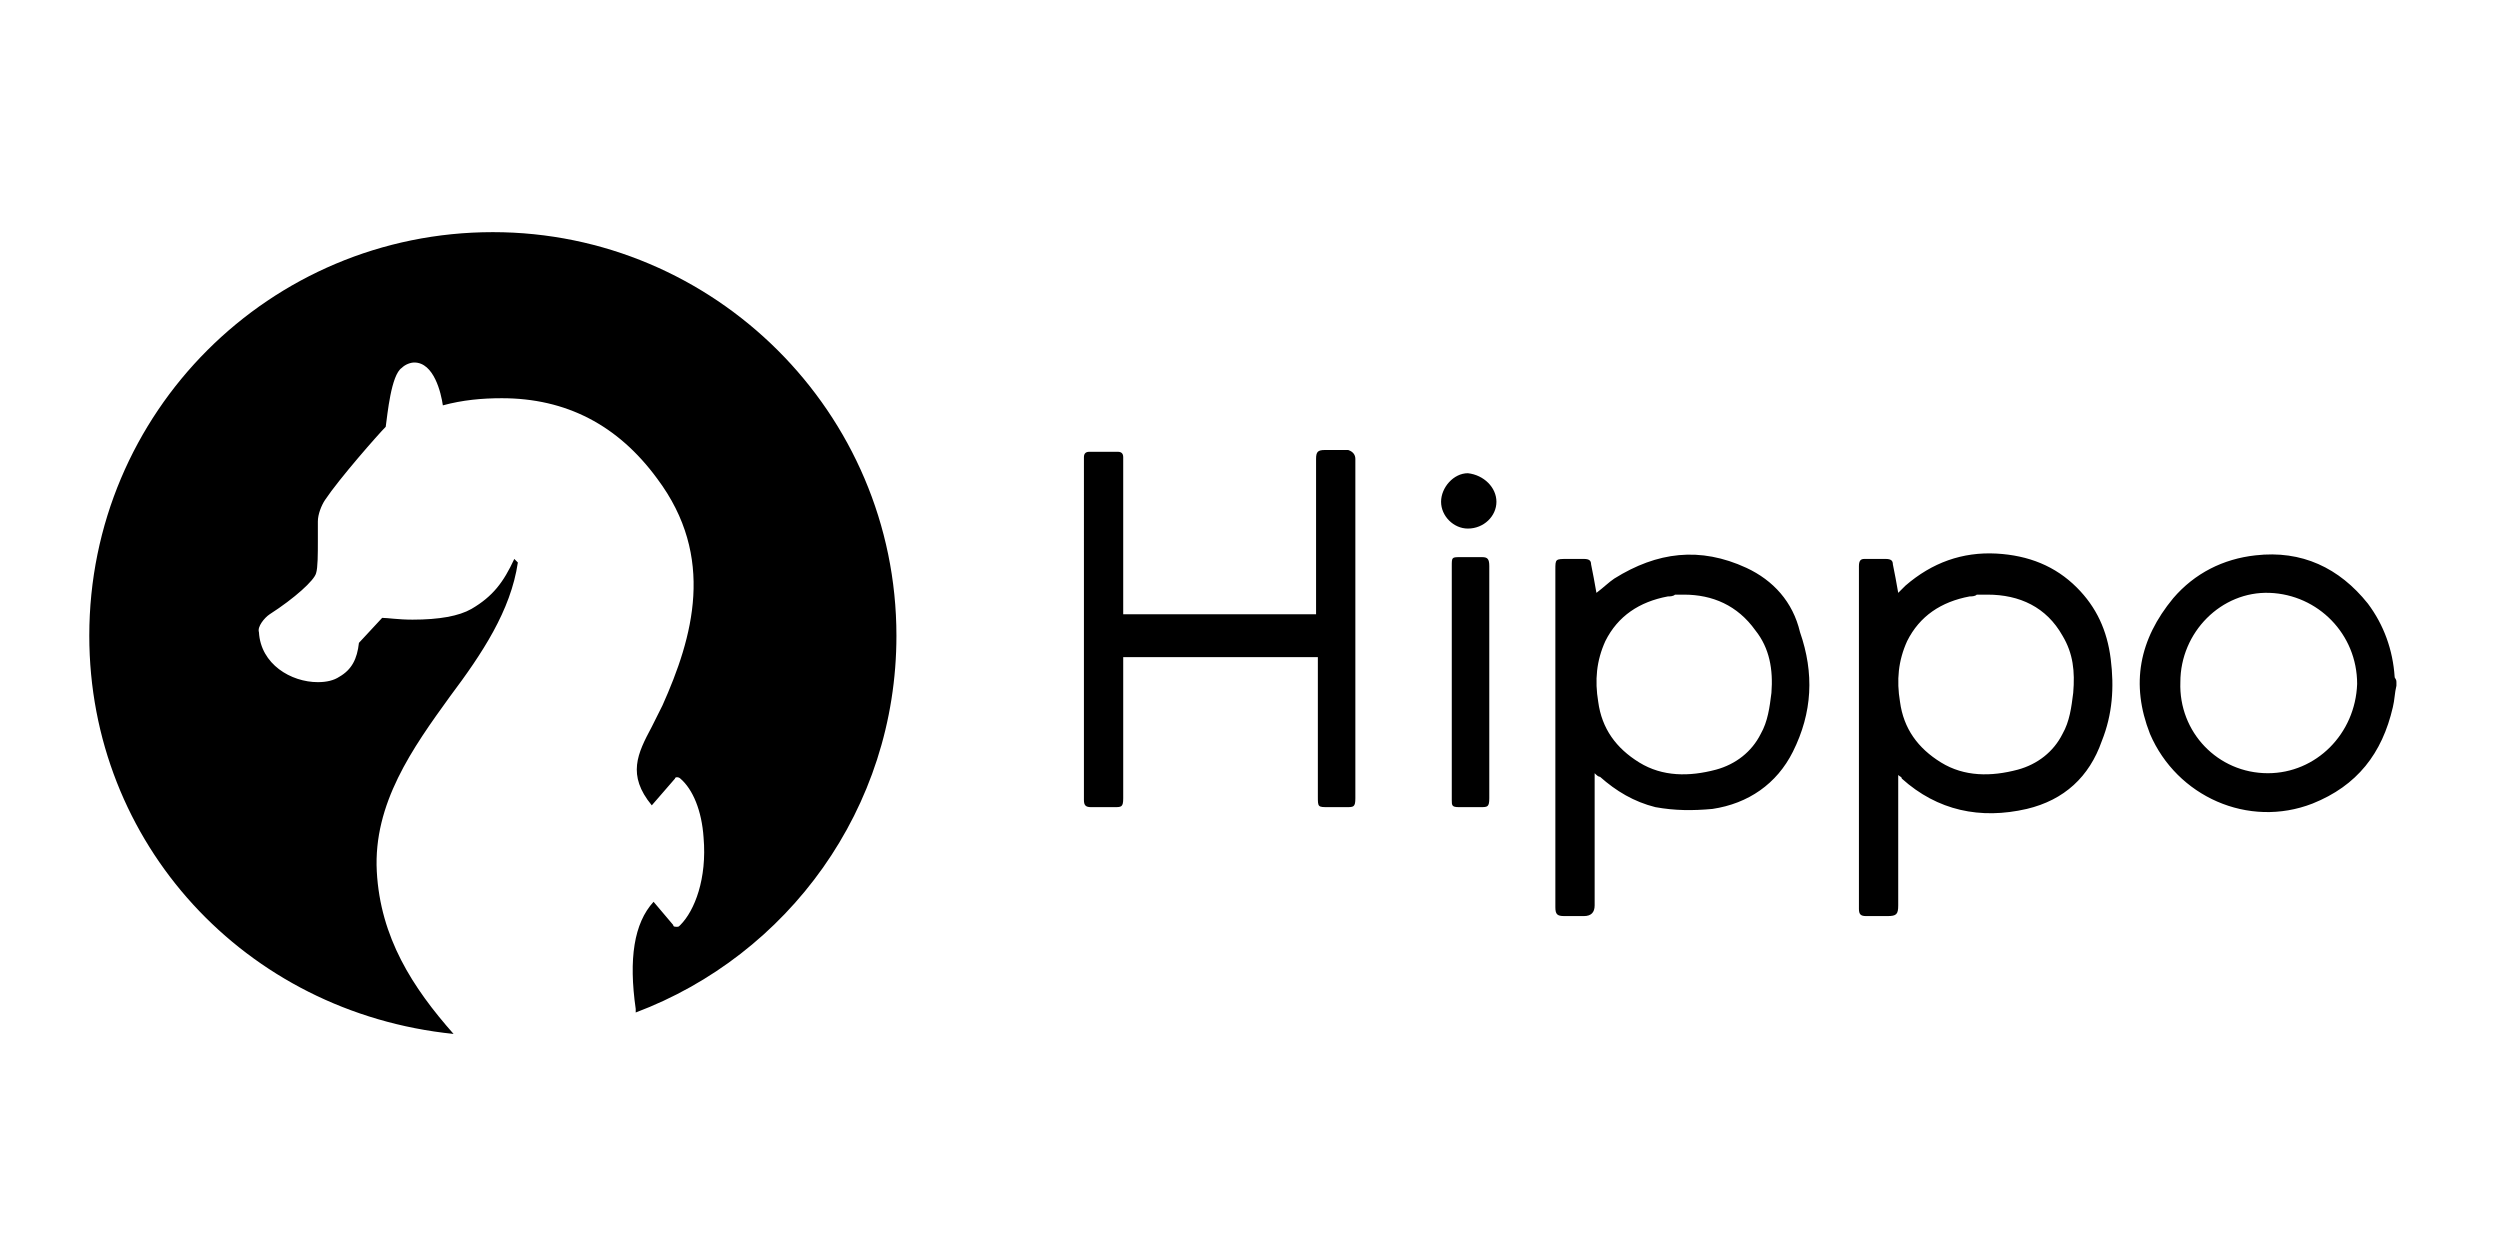 <?xml version="1.0" encoding="utf-8"?>
<!-- Generator: Adobe Illustrator 18.1.1, SVG Export Plug-In . SVG Version: 6.00 Build 0)  -->
<svg version="1.1" id="Layer_1" xmlns="http://www.w3.org/2000/svg" xmlns:xlink="http://www.w3.org/1999/xlink" x="0px" y="0px"
	 viewBox="0 0 140 70" enable-background="new 0 0 140 70" xml:space="preserve">
<path fill-rule="evenodd" clip-rule="evenodd" d="M134.1,37.9c-0.1-1.5-0.6-2.9-1.5-4.1c-1.6-2-3.7-3-6.3-2.7
	c-1.8,0.2-3.4,1-4.6,2.4c-1.9,2.3-2.4,4.8-1.3,7.6c1.5,3.5,5.5,5.3,9.1,3.9c2.5-1,3.9-2.8,4.5-5.4c0.1-0.4,0.1-0.8,0.2-1.2v-0.2
	C134.2,38,134.1,38,134.1,37.9 M127,43.3c-2.8,0-5-2.3-4.9-5.1c0-2.8,2.3-5.1,5-5c2.7,0.1,4.9,2.3,4.9,5.1
	C131.9,41.1,129.7,43.3,127,43.3 M75.9,25.7c0,0.1,0,0.1,0,0.2v18.8c0,0.5-0.1,0.5-0.5,0.5h-1c-0.6,0-0.6,0-0.6-0.6v-7.5v-0.3H62.9
	v0.3c0,2.5,0,5.1,0,7.6c0,0.5-0.1,0.5-0.5,0.5c-0.4,0-0.9,0-1.3,0c-0.3,0-0.4-0.1-0.4-0.4c0-0.1,0-0.1,0-0.2V25.9c0-0.1,0-0.2,0-0.3
	c0-0.2,0.1-0.3,0.3-0.3c0.5,0,1,0,1.6,0c0.2,0,0.3,0.1,0.3,0.3c0,0.1,0,0.2,0,0.2v8.3v0.3h10.8v-0.3c0-2.8,0-5.6,0-8.4
	c0-0.4,0.1-0.5,0.5-0.5c0.5,0,0.9,0,1.3,0C75.8,25.3,75.9,25.5,75.9,25.7 M97.8,31.8c-2.6-1.2-5-0.9-7.4,0.6c-0.3,0.2-0.6,0.5-1,0.8
	c-0.1-0.6-0.2-1.1-0.3-1.6c0-0.2-0.1-0.3-0.4-0.3c-0.3,0-0.6,0-0.9,0c-0.7,0-0.7,0-0.7,0.6v8.3c0,3.5,0,7,0,10.6
	c0,0.4,0.1,0.5,0.5,0.5c0.4,0,0.8,0,1.1,0c0.4,0,0.6-0.2,0.6-0.6c0-2.3,0-4.6,0-7v-0.4c0.1,0.1,0.2,0.2,0.3,0.2
	c0.9,0.8,1.9,1.4,3.1,1.7c1.1,0.2,2.1,0.2,3.2,0.1c2-0.3,3.6-1.4,4.5-3.2c1.1-2.2,1.2-4.4,0.4-6.7C100.4,33.7,99.3,32.5,97.8,31.8
	 M99.2,38.8c-0.1,0.8-0.2,1.6-0.6,2.3c-0.5,1-1.4,1.7-2.5,2c-1.5,0.4-3,0.4-4.3-0.4c-1.3-0.8-2.1-1.9-2.3-3.4
	c-0.2-1.2-0.1-2.3,0.4-3.4c0.7-1.4,1.9-2.2,3.5-2.5c0.1,0,0.3,0,0.4-0.1c0.2,0,0.4,0,0.5,0c1.6,0,3,0.6,4,2
	C99.1,36.3,99.3,37.5,99.2,38.8 M116.3,32.9c-1.2-1.2-2.7-1.8-4.5-1.9c-1.9-0.1-3.6,0.5-5.1,1.8c-0.1,0.1-0.2,0.2-0.4,0.4
	c-0.1-0.6-0.2-1.1-0.3-1.6c0-0.2-0.1-0.3-0.4-0.3c-0.4,0-0.8,0-1.2,0c-0.2,0-0.3,0.1-0.3,0.4c0,0.1,0,0.1,0,0.2v18.8
	c0,0.1,0,0.1,0,0.2c0,0.3,0.1,0.4,0.4,0.4c0.4,0,0.8,0,1.2,0c0.5,0,0.6-0.1,0.6-0.6c0-2.3,0-4.6,0-6.9v-0.4c0.1,0.1,0.2,0.1,0.2,0.2
	c2,1.8,4.4,2.3,7,1.7c2.1-0.5,3.5-1.8,4.2-3.8c0.6-1.5,0.7-3,0.5-4.6C118,35.3,117.4,34,116.3,32.9 M116.1,38.8
	c-0.1,0.8-0.2,1.6-0.6,2.3c-0.5,1-1.4,1.7-2.5,2c-1.5,0.4-3,0.4-4.3-0.4c-1.3-0.8-2.1-1.9-2.3-3.4c-0.2-1.2-0.1-2.3,0.4-3.4
	c0.7-1.4,1.9-2.2,3.5-2.5c0.1,0,0.3,0,0.4-0.1c0.2,0,0.4,0,0.6,0c1.8,0,3.3,0.7,4.2,2.3C116.1,36.6,116.2,37.6,116.1,38.8
	 M83.4,31.7c0,2.2,0,4.3,0,6.5c0,2.2,0,4.3,0,6.5c0,0.5-0.1,0.5-0.5,0.5c-0.4,0-0.8,0-1.2,0c-0.4,0-0.4-0.1-0.4-0.4
	c0-2.3,0-4.6,0-6.9c0-2.1,0-4.1,0-6.2c0-0.5,0-0.5,0.5-0.5c0.4,0,0.8,0,1.2,0C83.3,31.2,83.4,31.3,83.4,31.7 M83.8,28.1
	c0,0.8-0.7,1.5-1.6,1.5c-0.8,0-1.5-0.7-1.5-1.5c0-0.8,0.7-1.6,1.5-1.6C83.1,26.6,83.8,27.3,83.8,28.1 M5,35.6
	C5,23.1,15.1,13,27.6,13C40,13,50.2,23.1,50.2,35.6c0,9.7-6.1,17.9-14.6,21.1l0-0.2c0,0,0,0,0,0c-0.4-2.8-0.1-4.8,1-6l1.1,1.3
	c0,0.1,0.1,0.1,0.2,0.1c0.1,0,0.1,0,0.2-0.1c0.8-0.8,1.5-2.6,1.3-4.9c-0.1-1.5-0.6-2.7-1.3-3.3c-0.1-0.1-0.3-0.1-0.3,0l-1.3,1.5
	c-1.4-1.7-0.8-2.9,0-4.4c0.2-0.4,0.4-0.8,0.6-1.2c1.7-3.8,3-8.3-0.3-12.7c-2.2-3-5.1-4.5-8.7-4.5c-1.1,0-2.2,0.1-3.3,0.4
	c-0.1-0.7-0.5-2.4-1.6-2.4c-0.2,0-0.5,0.1-0.7,0.3c-0.6,0.4-0.8,2.6-0.9,3.3c-0.4,0.4-2.6,2.9-3.4,4.1c-0.2,0.3-0.4,0.8-0.4,1.2
	c0,0.3,0,0.7,0,1.1c0,0.7,0,1.5-0.1,1.8c-0.1,0.4-1.2,1.4-2.6,2.3c-0.3,0.2-0.7,0.7-0.6,1c0.1,1.8,1.8,2.8,3.3,2.8
	c0.5,0,0.9-0.1,1.2-0.3c0.7-0.4,1-1,1.1-1.9l1.3-1.4c0.3,0,0.9,0.1,1.7,0.1c1.5,0,2.6-0.2,3.3-0.6c1.2-0.7,1.8-1.5,2.4-2.8l0.2,0.2
	c-0.4,2.7-2,5.1-3.8,7.5c-2.1,2.9-4.3,6-4.1,9.8c0.2,3.7,2,6.5,4.3,9.1C13.7,56.7,5,47.2,5,35.6"/>
</svg>
